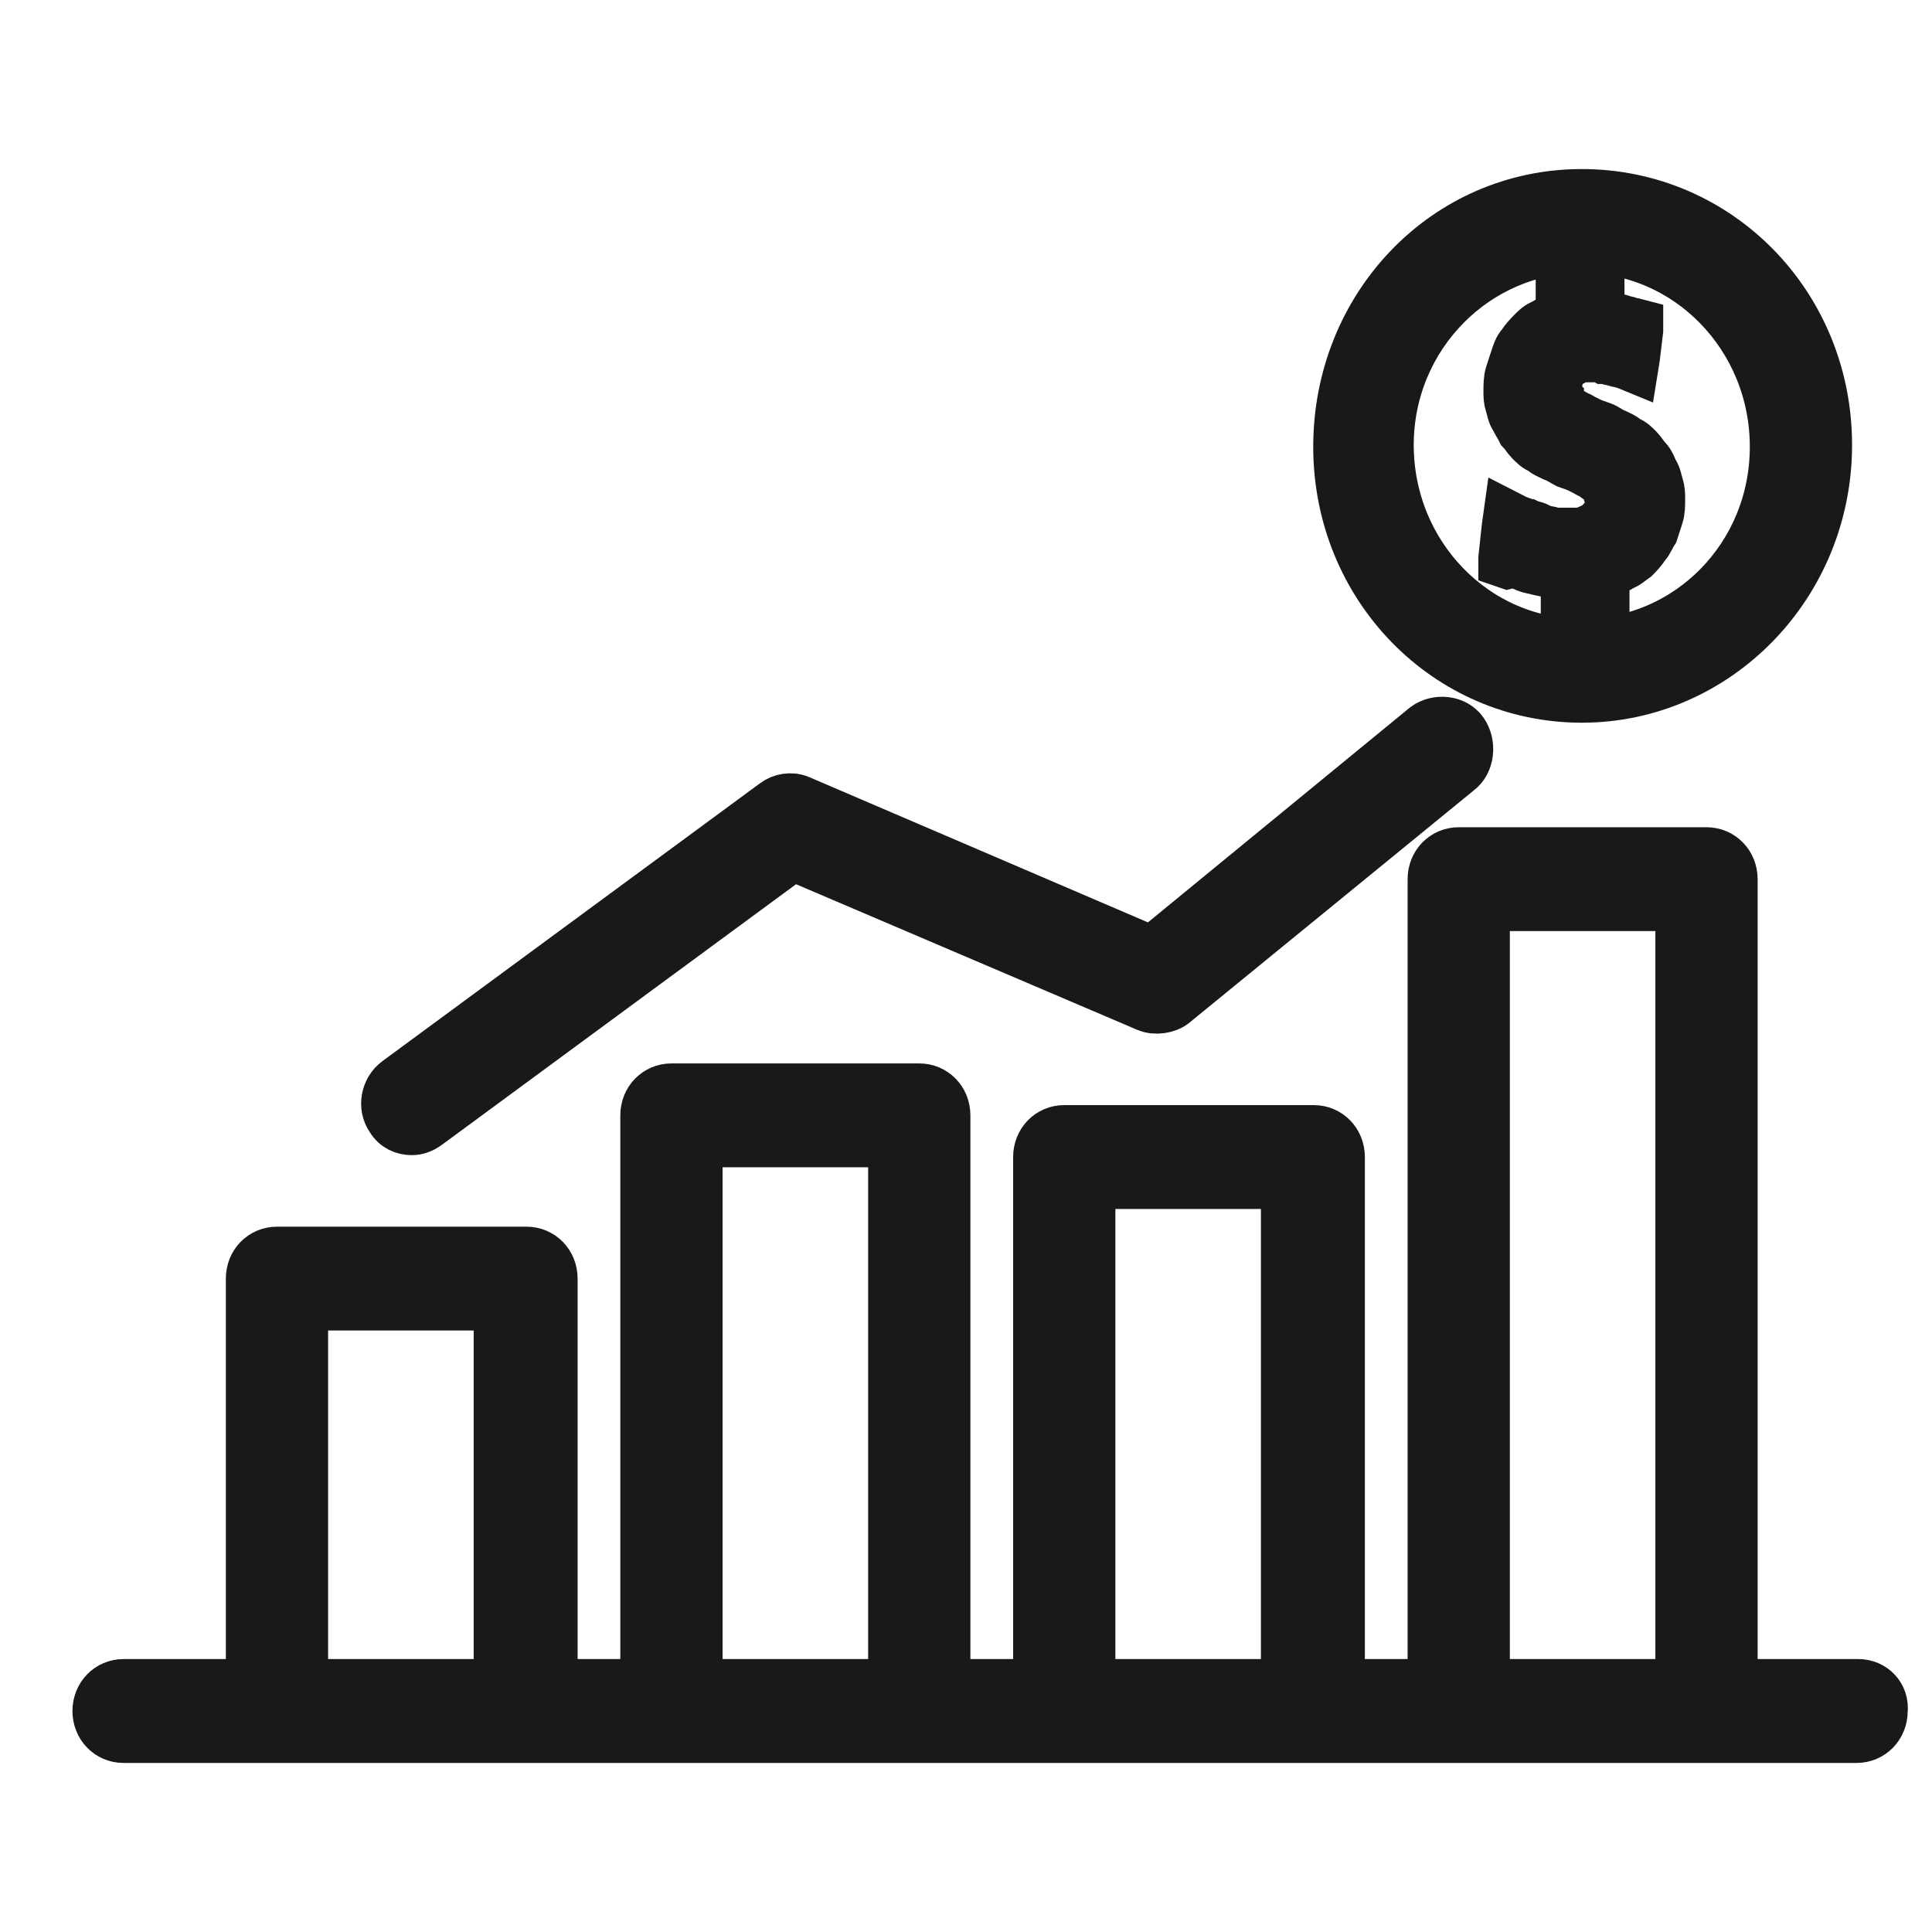 <svg width="40" height="40" viewBox="0 0 40 40" fill="none" xmlns="http://www.w3.org/2000/svg">
<path d="M37.845 9.213C37.845 12.126 35.542 14.463 32.749 14.463C29.957 14.463 27.689 12.162 27.689 9.249C27.689 6.337 29.922 4 32.749 4C35.576 4 37.845 6.301 37.845 9.213ZM36.728 9.249C36.728 6.984 34.948 5.151 32.749 5.151C30.585 5.151 28.77 6.948 28.77 9.213C28.77 11.479 30.55 13.312 32.749 13.312C34.948 13.312 36.728 11.515 36.728 9.249Z" fill="#191919" stroke="#191919"/>
<path d="M34.389 10.328C34.389 10.472 34.389 10.58 34.354 10.688C34.319 10.795 34.285 10.903 34.25 11.011C34.18 11.119 34.145 11.227 34.075 11.299C34.005 11.407 33.935 11.479 33.866 11.55C33.761 11.622 33.691 11.694 33.587 11.73C33.482 11.802 33.377 11.838 33.272 11.874H33.237V12.629H32.4V11.91H32.33C32.225 11.91 32.156 11.91 32.051 11.874C31.946 11.838 31.841 11.838 31.771 11.802C31.702 11.802 31.597 11.766 31.527 11.73C31.422 11.694 31.353 11.658 31.213 11.694L31.108 11.658V11.55L31.178 10.903L31.213 10.652L31.422 10.759C31.457 10.759 31.492 10.795 31.527 10.795C31.562 10.795 31.597 10.831 31.632 10.831C31.702 10.867 31.771 10.867 31.841 10.903C31.911 10.939 31.981 10.975 32.051 10.975C32.086 10.975 32.156 11.011 32.225 11.011C32.26 11.011 32.33 11.011 32.4 11.011C32.435 11.011 32.505 11.011 32.539 11.011C32.609 11.011 32.644 11.011 32.679 11.011C32.749 11.011 32.819 10.975 32.853 10.975C32.888 10.939 32.958 10.939 32.993 10.903C33.063 10.867 33.098 10.831 33.133 10.795C33.168 10.759 33.203 10.723 33.237 10.688C33.272 10.652 33.307 10.58 33.307 10.544C33.307 10.472 33.307 10.436 33.307 10.364C33.307 10.292 33.272 10.22 33.272 10.184C33.237 10.112 33.237 10.076 33.203 10.04C33.168 10.004 33.133 9.968 33.098 9.932C33.063 9.932 33.028 9.896 32.993 9.86C32.958 9.825 32.888 9.825 32.853 9.789C32.819 9.753 32.749 9.717 32.714 9.717C32.644 9.681 32.539 9.645 32.435 9.609C32.365 9.573 32.26 9.501 32.156 9.465C32.086 9.429 31.981 9.393 31.911 9.321C31.806 9.285 31.737 9.213 31.667 9.141C31.597 9.069 31.562 8.998 31.492 8.926C31.457 8.854 31.388 8.746 31.353 8.674C31.283 8.566 31.283 8.494 31.248 8.386C31.213 8.278 31.213 8.207 31.213 8.099C31.213 7.991 31.213 7.847 31.248 7.739C31.283 7.631 31.318 7.523 31.353 7.416C31.388 7.308 31.422 7.2 31.492 7.128C31.562 7.02 31.632 6.948 31.702 6.876C31.771 6.804 31.841 6.732 31.946 6.696C32.051 6.625 32.156 6.589 32.26 6.553H32.295V5.833H33.133V6.517H33.168C33.237 6.517 33.272 6.553 33.342 6.553C33.412 6.553 33.482 6.589 33.517 6.589C33.587 6.589 33.621 6.625 33.656 6.625C33.691 6.625 33.761 6.66 33.796 6.66L33.935 6.696V6.84L33.866 7.416L33.831 7.631L33.656 7.559C33.621 7.559 33.587 7.523 33.517 7.523C33.482 7.523 33.412 7.487 33.377 7.487C33.342 7.487 33.272 7.451 33.203 7.451C33.133 7.415 33.098 7.415 33.028 7.415C32.993 7.415 32.958 7.415 32.923 7.415C32.888 7.415 32.853 7.415 32.819 7.415C32.749 7.415 32.714 7.415 32.644 7.451C32.574 7.451 32.505 7.487 32.47 7.523C32.435 7.559 32.4 7.595 32.365 7.631C32.33 7.667 32.33 7.739 32.295 7.775C32.295 7.811 32.26 7.883 32.26 7.919C32.26 7.991 32.26 8.027 32.26 8.099C32.26 8.135 32.26 8.207 32.295 8.242C32.295 8.314 32.33 8.35 32.365 8.386C32.4 8.422 32.435 8.458 32.47 8.494C32.505 8.53 32.574 8.53 32.609 8.566C32.644 8.602 32.714 8.602 32.749 8.638C32.784 8.674 32.853 8.71 32.888 8.71C32.958 8.746 33.063 8.782 33.168 8.818C33.272 8.854 33.342 8.926 33.447 8.962C33.517 8.998 33.621 9.034 33.691 9.105C33.796 9.141 33.866 9.213 33.935 9.285C34.005 9.357 34.04 9.429 34.11 9.501C34.18 9.573 34.215 9.681 34.25 9.753C34.319 9.86 34.319 9.932 34.354 10.04C34.389 10.148 34.389 10.22 34.389 10.328Z" fill="#191919" stroke="#191919"/>
<path d="M30.202 15.973L24.303 20.791C24.164 20.899 23.919 20.935 23.745 20.863L16.415 17.735L8.841 23.308C8.737 23.38 8.632 23.416 8.527 23.416C8.353 23.416 8.178 23.344 8.073 23.164C7.899 22.912 7.969 22.553 8.213 22.373L16.031 16.62C16.171 16.512 16.38 16.476 16.555 16.548L23.849 19.676L29.504 15.038C29.748 14.858 30.132 14.894 30.306 15.146C30.481 15.398 30.446 15.793 30.202 15.973Z" fill="#191919" stroke="#191919"/>
<path d="M38.997 35.425C38.997 35.748 38.752 36 38.438 36H2.558C2.244 36 2 35.748 2 35.425C2 35.101 2.244 34.849 2.558 34.849H5.176V26.472C5.176 26.148 5.42 25.897 5.735 25.897H10.9C11.214 25.897 11.459 26.148 11.459 26.472V34.849H13.343V23.092C13.343 22.768 13.588 22.517 13.902 22.517H19.032C19.346 22.517 19.591 22.768 19.591 23.092V34.849H21.476V23.955C21.476 23.631 21.72 23.38 22.034 23.38H27.2C27.514 23.38 27.758 23.631 27.758 23.955V34.849H29.643V18.202C29.643 17.879 29.887 17.627 30.201 17.627H35.332C35.646 17.627 35.89 17.879 35.89 18.202V34.849H38.473C38.787 34.849 39.032 35.101 38.997 35.425ZM10.307 27.047H6.293V34.849H10.307V27.047ZM18.474 23.667H14.46V34.849H18.474V23.667ZM26.606 24.53H22.593V34.849H26.606V24.53ZM34.773 18.777H30.76V34.849H34.773V18.777Z" fill="#191919" stroke="#191919"/>
</svg>

